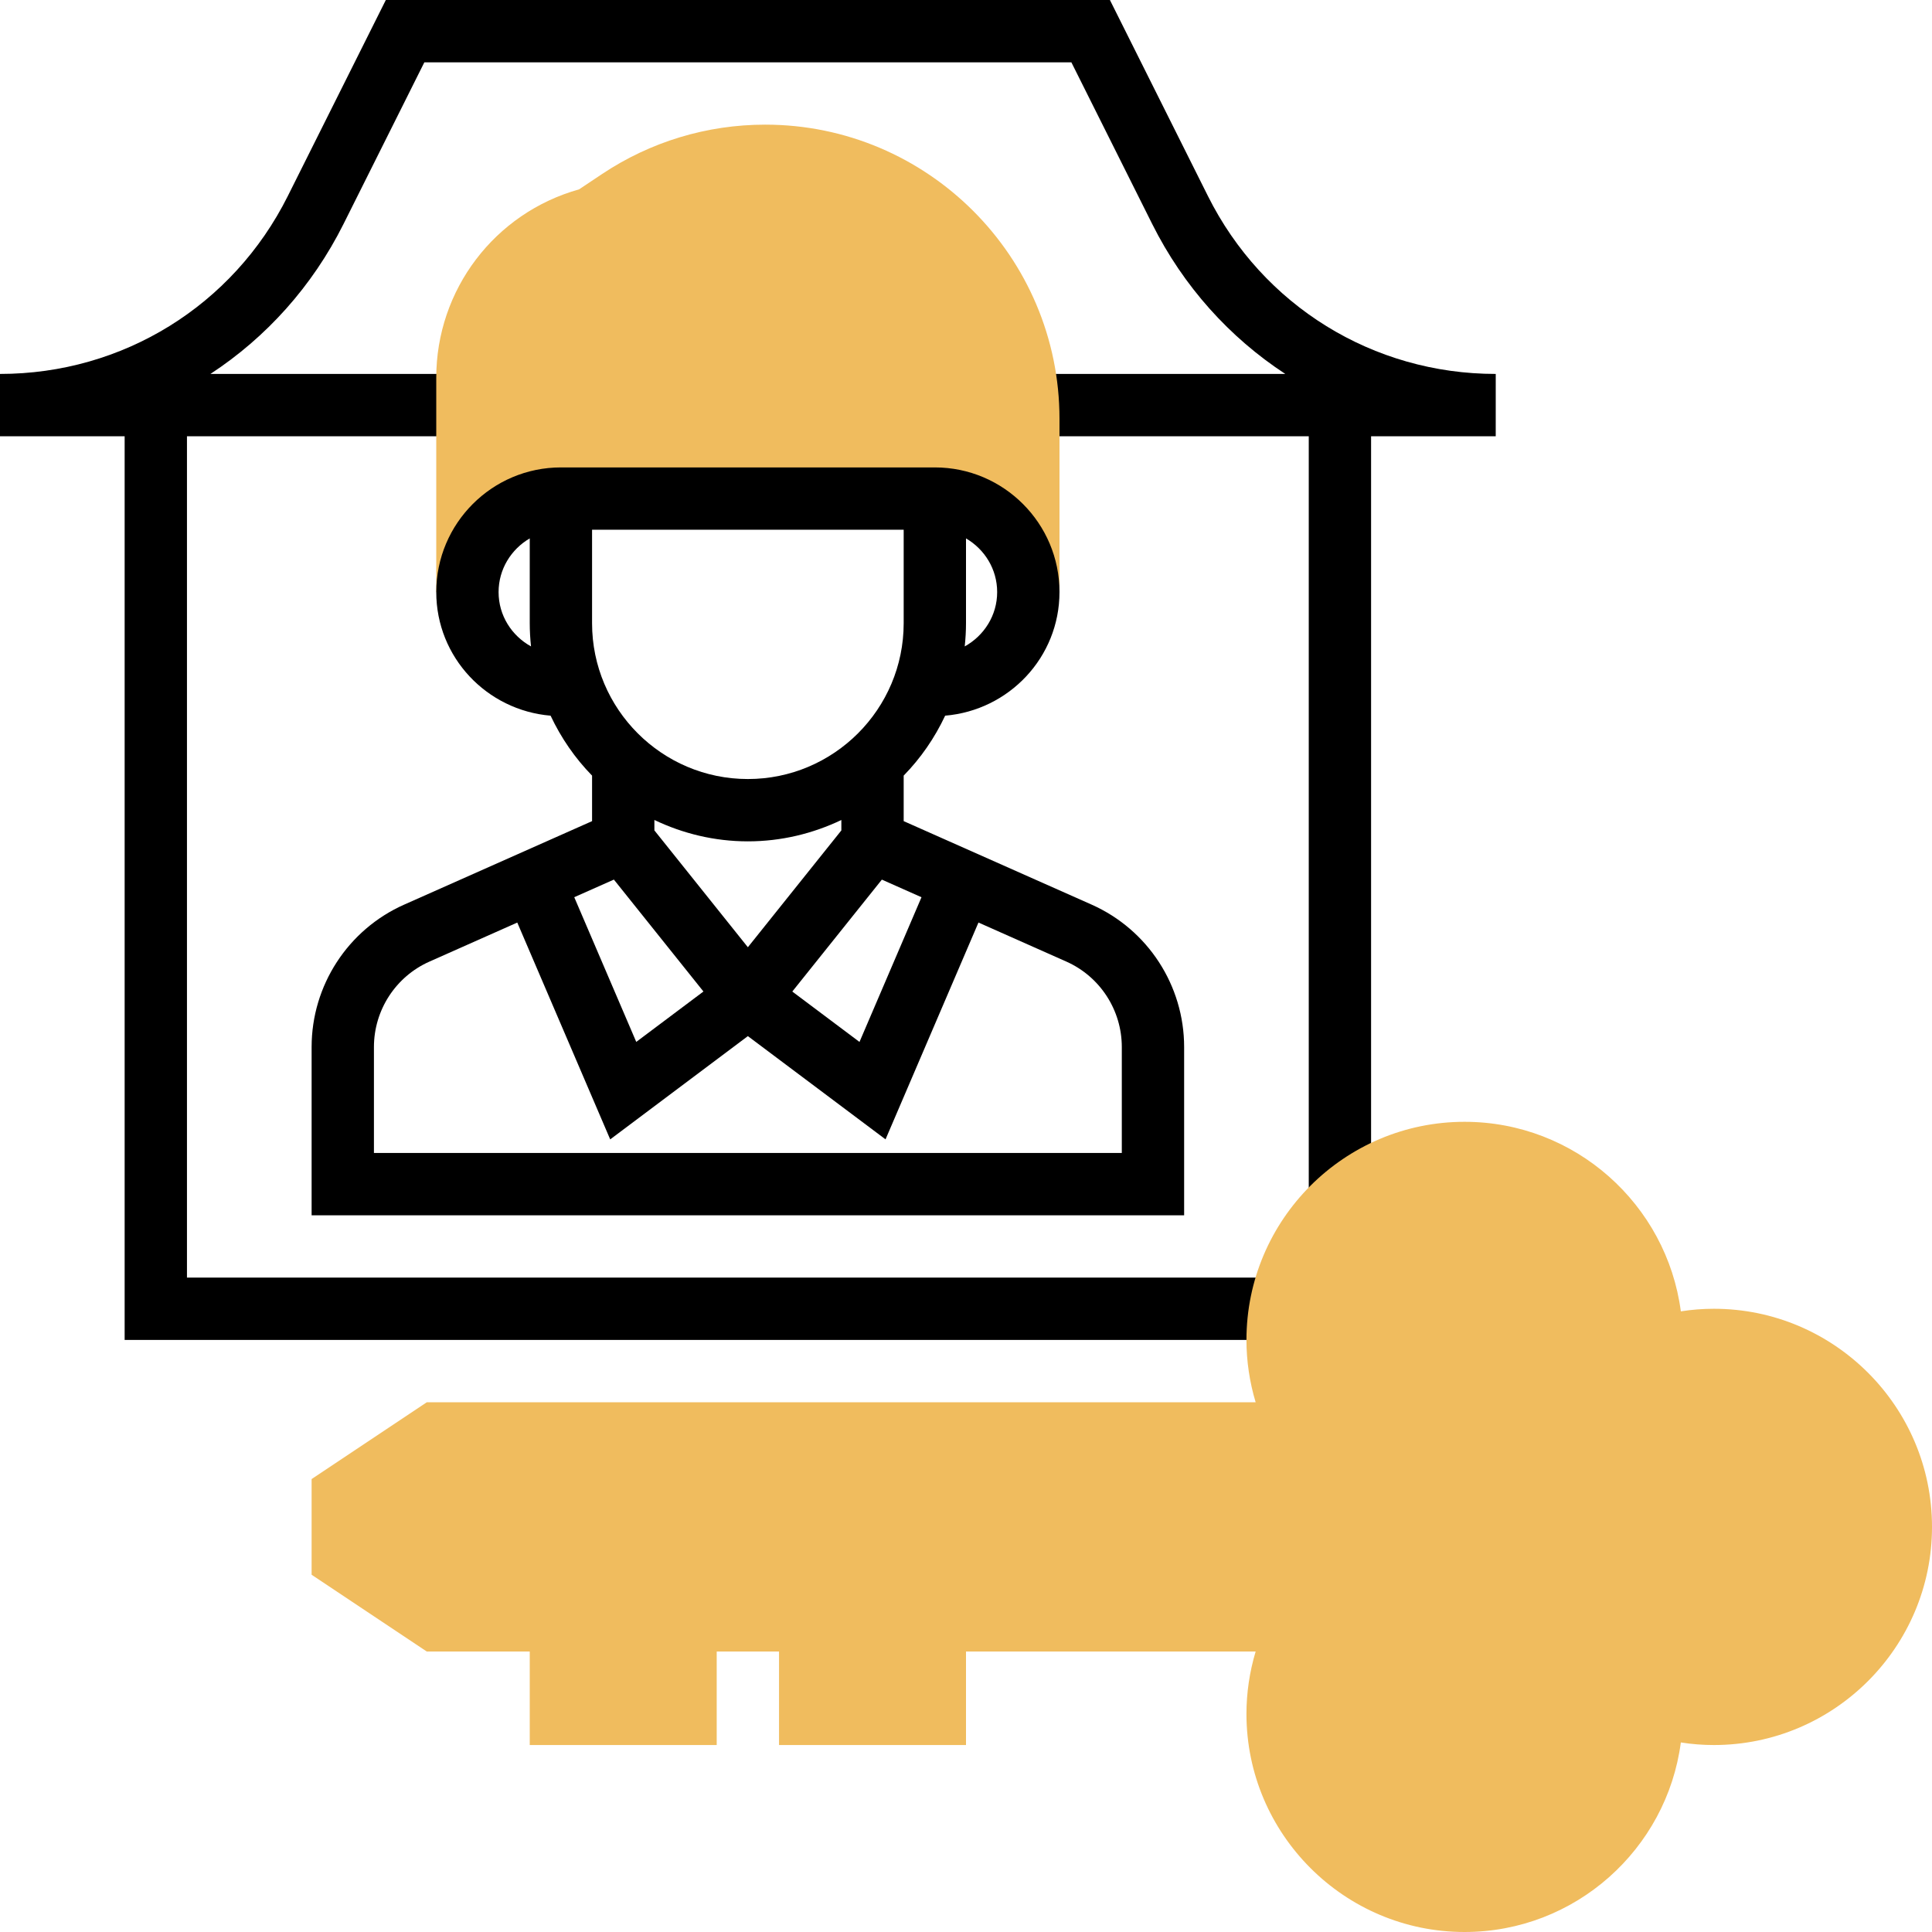<svg height="496pt" viewBox="0 0 496 496" width="496pt" xmlns="http://www.w3.org/2000/svg"><path d="m384 96c-31.496 0-59.809-17.504-73.887-45.664l-25.168-50.336h-185.891l-25.168 50.336c-14.078 28.16-42.391 45.664-73.887 45.664v16h32v232h296.695v-16h-280.695v-216h72v-16h-65.977c14.297-9.359 26.168-22.488 34.176-38.504l20.746-41.496h166.109l20.746 41.496c8.016 16.023 19.879 29.152 34.176 38.504h-65.977v16h72v196.266h16v-196.266h32zm0 0"/><path d="m196.457 32c-14.969 0-29.465 4.391-41.906 12.688l-5.879 3.922c-21.672 6.07-36.672 25.758-36.672 48.375v55.016h8c0-13.258 10.742-24 24-24h96c13.258 0 24 10.742 24 24h8v-44.457c0-41.656-33.887-75.543-75.543-75.543zm0 0" fill="#f0bc5e"/><path d="m280.246 232.238-48.246-21.43v-11.688c4.367-4.465 7.961-9.664 10.648-15.387 16.391-1.375 29.352-14.992 29.352-31.734 0-17.648-14.352-32-32-32h-96c-17.648 0-32 14.359-32 32.008 0 16.734 12.961 30.352 29.352 31.727 2.688 5.715 6.281 10.922 10.648 15.387v11.688l-48.246 21.438c-14.434 6.41-23.754 20.754-23.754 36.555v43.199h224v-43.199c0-15.801-9.32-30.145-23.754-36.562zm-43.672-1.895-15.918 37.152-17.25-12.938 22.992-28.734zm-44.574 12.84-24-30v-2.672c7.289 3.48 15.406 5.488 24 5.488s16.711-2.008 24-5.48v2.672zm0-43.184c-22.055 0-40-17.945-40-40v-24h80v24c0 22.055-17.945 40-40 40zm64-48c0 6.023-3.391 11.223-8.328 13.953.207-1.961.328-3.945.328-5.953v-21.777c4.762 2.777 8 7.883 8 13.777zm-128 .008c0-5.895 3.238-11 8-13.785v21.777c0 2.016.121 4 .328 5.953-4.938-2.723-8.328-7.914-8.328-13.945zm29.602 73.809 22.992 28.734-17.25 12.938-15.918-37.152zm130.398 70.184h-192v-27.199c0-9.48 5.594-18.09 14.246-21.93l22.555-10.023 23.855 55.664 35.344-26.512 35.344 26.504 23.855-55.664 22.555 10.023c8.652 3.848 14.246 12.457 14.246 21.938zm0 0"/><path d="m376 496c-30.871 0-56-25.129-56-56 0-5.434.809-10.824 2.359-16h-74.359v24h-48v-24h-16v24h-48v-24h-26.426l-29.574-19.719v-24.562l29.574-19.719h212.785c-1.551-5.176-2.359-10.566-2.359-16 0-30.871 25.129-56 56-56 28.391 0 51.91 21.23 55.52 48.664 2.816-.449 5.648-.664 8.48-.664 30.871 0 56 25.129 56 56s-25.129 56-56 56c-2.832 0-5.664-.215-8.48-.664-3.609 27.434-27.129 48.664-55.52 48.664zm0 0" fill="#f0bc5e"/></svg>